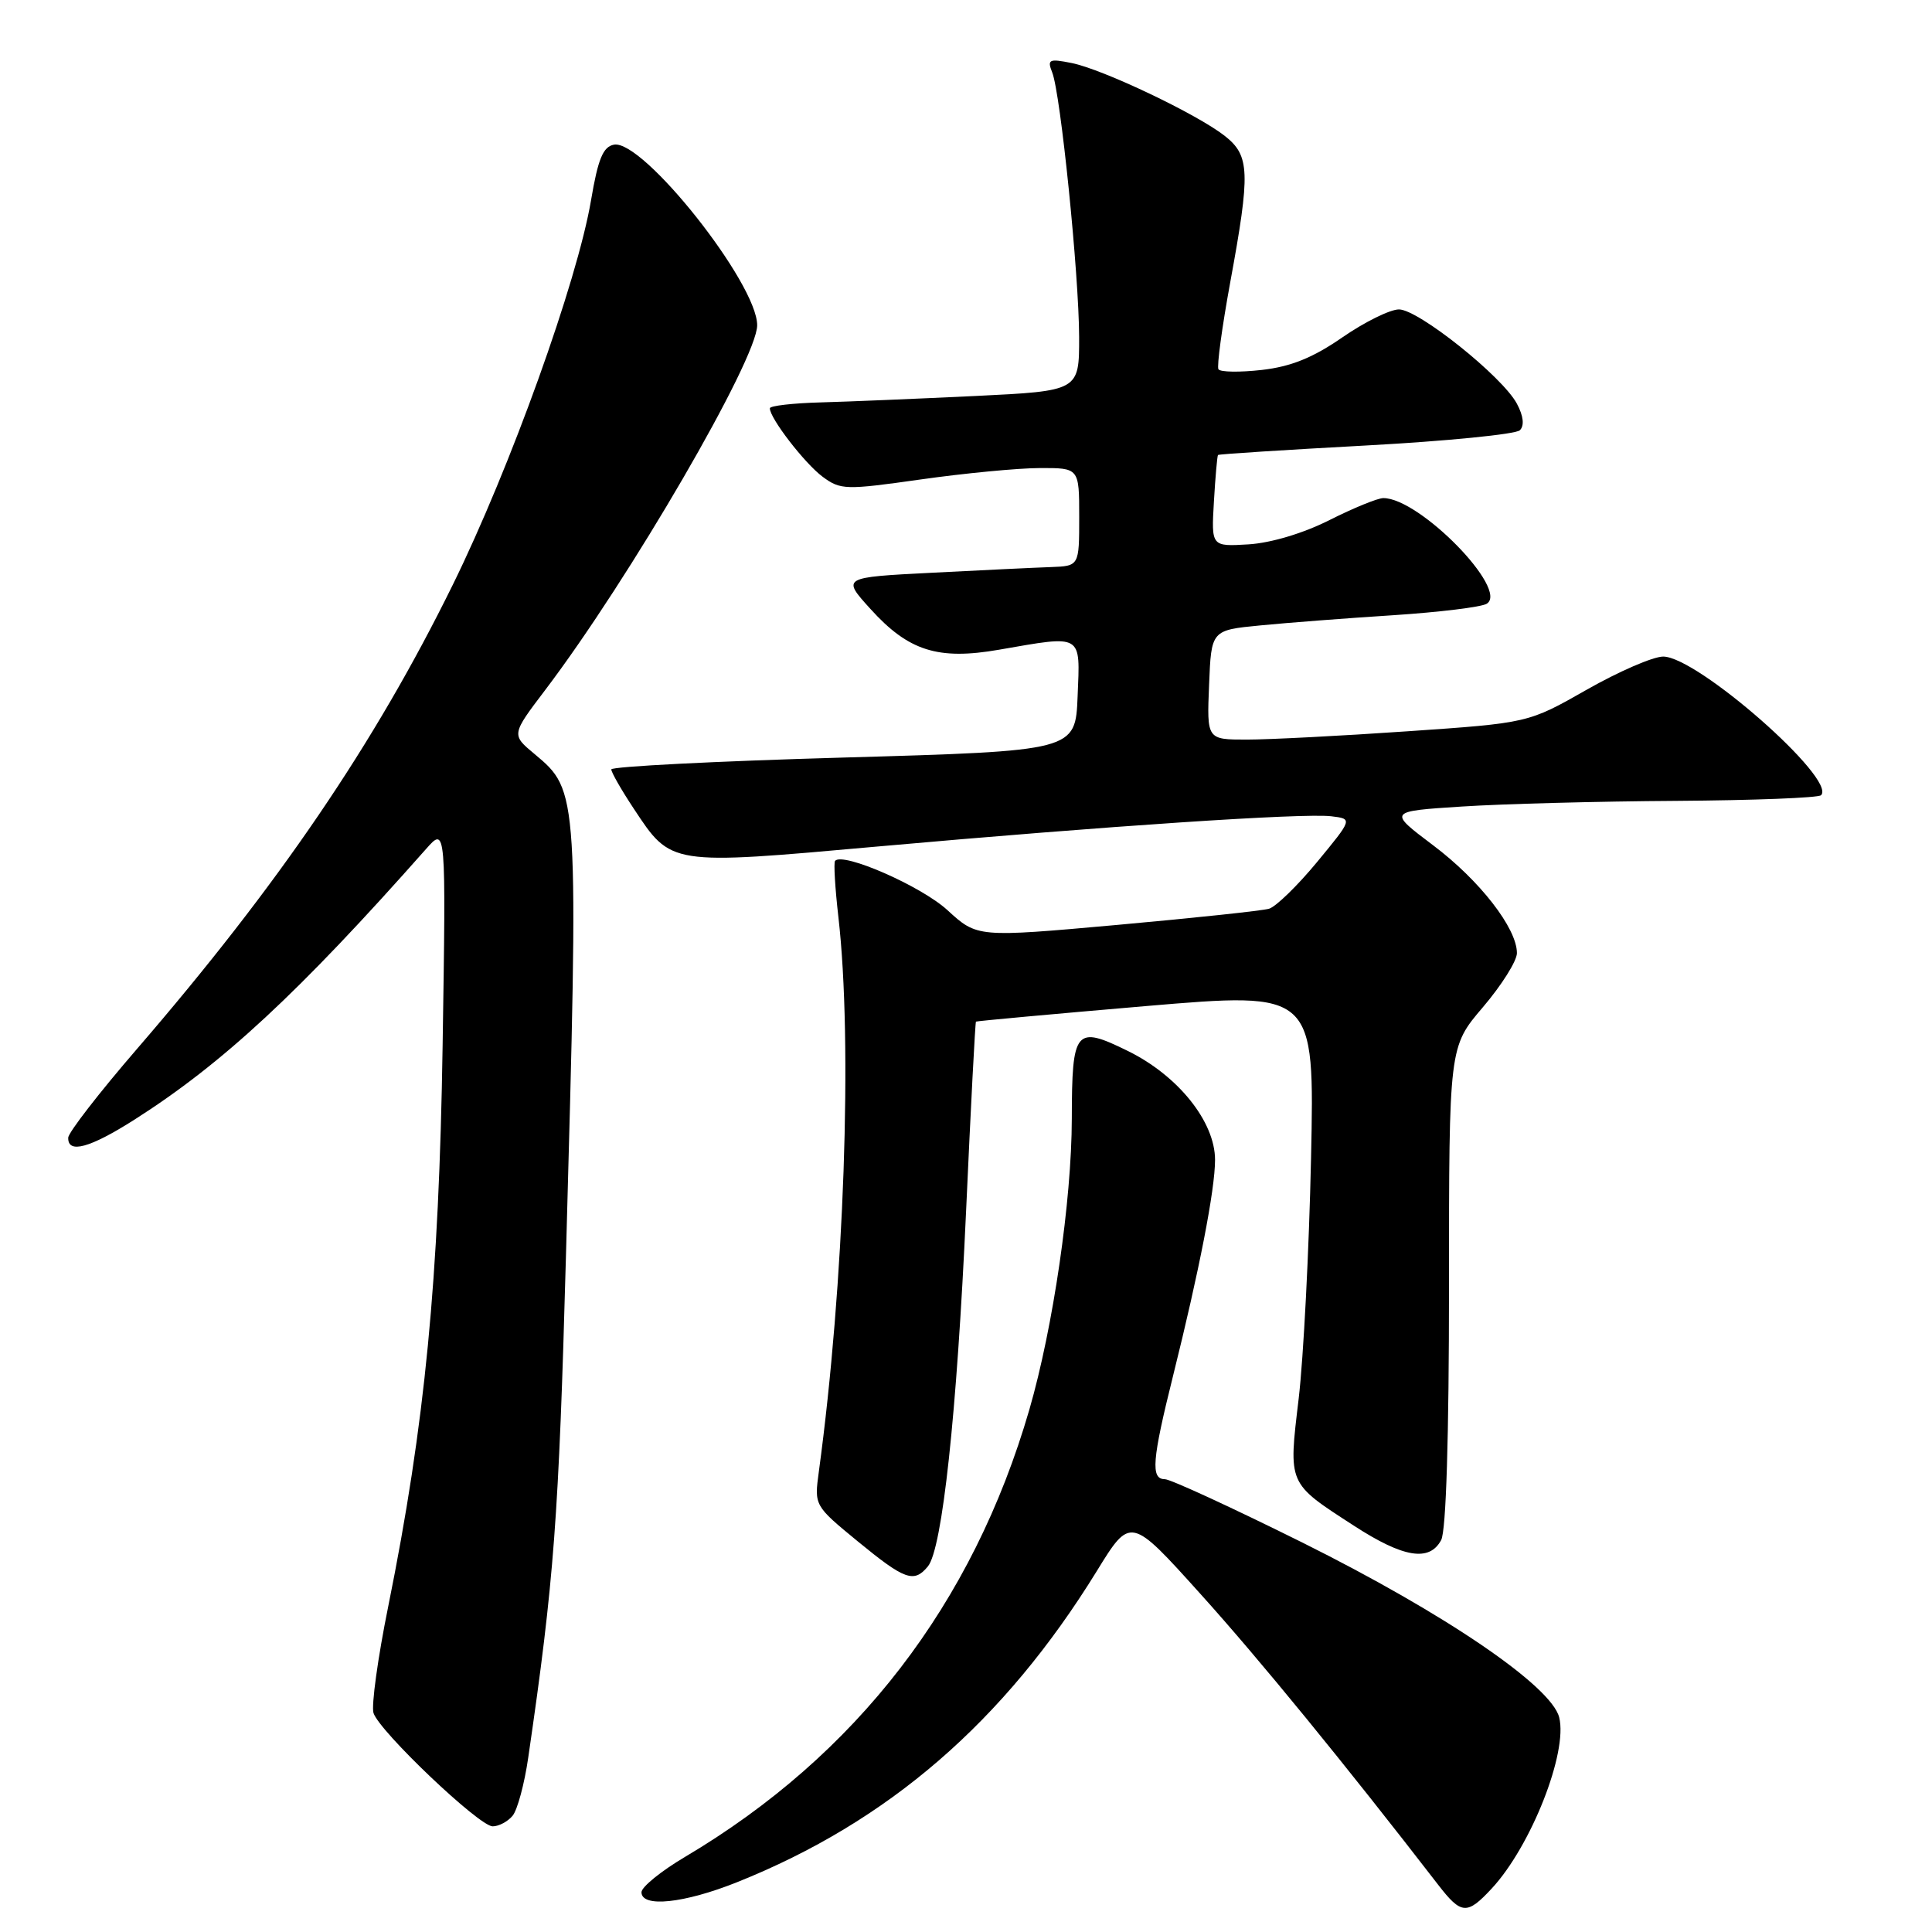 <?xml version="1.0" encoding="UTF-8" standalone="no"?>
<!DOCTYPE svg PUBLIC "-//W3C//DTD SVG 1.1//EN" "http://www.w3.org/Graphics/SVG/1.1/DTD/svg11.dtd" >
<svg xmlns="http://www.w3.org/2000/svg" xmlns:xlink="http://www.w3.org/1999/xlink" version="1.1" viewBox="0 0 256 256">
 <g >
 <path fill="currentColor"
d=" M 197.65 250.25 C 202.86 244.65 207.77 232.20 206.60 227.56 C 205.56 223.40 191.45 213.80 172.60 204.41 C 163.30 199.79 155.09 196.00 154.35 196.00 C 152.45 196.00 152.65 193.48 155.44 182.29 C 158.91 168.37 161.00 157.63 161.00 153.69 C 161.00 148.63 156.10 142.52 149.43 139.25 C 142.49 135.84 142.04 136.39 142.02 148.22 C 142.00 159.11 139.55 175.87 136.40 186.76 C 128.92 212.55 113.50 232.58 90.75 246.06 C 87.59 247.93 85.00 250.04 85.00 250.73 C 85.00 252.80 90.64 252.21 97.67 249.40 C 117.71 241.38 133.02 228.14 145.31 208.21 C 149.80 200.91 149.80 200.91 159.07 211.21 C 166.84 219.82 178.13 233.64 190.57 249.75 C 193.63 253.71 194.39 253.76 197.65 250.25 Z  M 67.92 240.60 C 68.56 239.83 69.50 236.34 70.00 232.85 C 73.42 209.40 74.04 201.15 74.99 166.50 C 76.69 104.84 76.69 104.81 70.84 99.92 C 67.75 97.35 67.75 97.35 72.25 91.42 C 83.42 76.69 100.33 47.59 100.33 43.10 C 100.33 37.53 85.18 18.44 81.35 19.17 C 79.91 19.44 79.24 21.06 78.32 26.51 C 76.49 37.31 67.61 62.01 59.99 77.50 C 49.62 98.58 36.92 117.24 18.14 139.00 C 13.15 144.78 9.06 150.06 9.04 150.75 C 8.97 152.92 11.90 152.12 17.80 148.37 C 29.49 140.93 39.55 131.60 56.45 112.50 C 59.10 109.50 59.10 109.50 58.65 138.50 C 58.17 169.60 56.32 188.69 51.44 212.87 C 50.06 219.67 49.19 226.02 49.49 226.98 C 50.27 229.42 63.49 242.00 65.28 242.00 C 66.09 242.00 67.28 241.37 67.92 240.60 Z  M 122.94 207.57 C 124.86 205.26 126.79 187.33 128.01 160.51 C 128.63 146.77 129.22 135.46 129.32 135.37 C 129.42 135.29 139.55 134.36 151.84 133.31 C 174.19 131.41 174.19 131.41 173.72 153.45 C 173.46 165.58 172.72 179.93 172.08 185.34 C 170.72 196.77 170.58 196.45 179.41 202.17 C 185.95 206.41 189.40 206.98 190.96 204.07 C 191.62 202.85 192.00 190.37 192.00 170.42 C 192.00 138.72 192.00 138.72 196.50 133.45 C 198.97 130.55 201.00 127.33 201.00 126.29 C 201.00 123.00 196.07 116.65 189.89 112.00 C 183.92 107.50 183.92 107.50 193.71 106.87 C 199.09 106.52 211.86 106.18 222.08 106.12 C 232.30 106.05 240.95 105.72 241.30 105.37 C 243.41 103.26 224.90 87.00 220.38 87.00 C 219.04 87.00 214.48 88.98 210.23 91.40 C 202.50 95.80 202.50 95.80 186.50 96.90 C 177.70 97.51 168.12 98.00 165.21 98.00 C 159.91 98.00 159.91 98.00 160.21 90.75 C 160.50 83.50 160.50 83.50 167.00 82.87 C 170.57 82.52 178.50 81.91 184.60 81.52 C 190.71 81.12 196.29 80.44 197.00 80.00 C 199.99 78.15 188.11 66.00 183.30 66.00 C 182.55 66.00 179.35 67.31 176.17 68.91 C 172.71 70.66 168.43 71.94 165.45 72.13 C 160.50 72.43 160.50 72.43 160.85 66.46 C 161.04 63.18 161.29 60.41 161.39 60.29 C 161.50 60.17 170.33 59.61 181.01 59.03 C 191.69 58.45 200.86 57.54 201.39 57.01 C 202.01 56.39 201.87 55.12 200.99 53.48 C 199.06 49.88 187.94 41.00 185.37 41.00 C 184.19 41.00 180.81 42.67 177.86 44.71 C 173.96 47.41 171.05 48.58 167.19 49.02 C 164.27 49.35 161.69 49.31 161.45 48.93 C 161.22 48.55 161.92 43.37 163.01 37.42 C 165.70 22.78 165.62 20.63 162.28 18.00 C 158.61 15.12 146.12 9.17 141.99 8.35 C 139.00 7.75 138.74 7.88 139.42 9.59 C 140.54 12.40 142.97 36.36 142.99 44.65 C 143.00 51.80 143.00 51.80 129.25 52.47 C 121.69 52.83 112.47 53.22 108.76 53.32 C 105.05 53.42 102.01 53.77 102.01 54.10 C 101.99 55.40 106.63 61.41 109.00 63.17 C 111.38 64.93 112.04 64.94 122.00 63.53 C 127.78 62.71 134.86 62.03 137.75 62.02 C 143.00 62.00 143.00 62.00 143.00 68.50 C 143.00 75.00 143.00 75.00 139.25 75.14 C 137.19 75.21 130.11 75.55 123.52 75.89 C 111.54 76.50 111.54 76.50 115.34 80.69 C 120.38 86.26 124.29 87.50 132.38 86.09 C 143.55 84.15 143.13 83.90 142.79 92.25 C 142.50 99.50 142.50 99.50 111.75 100.38 C 94.84 100.86 81.00 101.57 81.00 101.95 C 81.00 102.34 82.34 104.68 83.97 107.14 C 88.97 114.69 88.65 114.64 116.25 112.17 C 146.69 109.45 172.68 107.72 176.39 108.16 C 179.24 108.50 179.24 108.50 174.53 114.21 C 171.94 117.35 169.07 120.14 168.16 120.41 C 167.25 120.68 158.17 121.64 147.99 122.56 C 129.49 124.22 129.49 124.22 125.53 120.59 C 122.06 117.41 111.69 112.87 110.65 114.07 C 110.45 114.31 110.65 117.65 111.09 121.50 C 113.00 138.08 111.87 170.20 108.50 195.00 C 107.89 199.50 107.89 199.50 113.67 204.25 C 119.89 209.35 121.10 209.79 122.94 207.57 Z "/>
</g>
</svg>